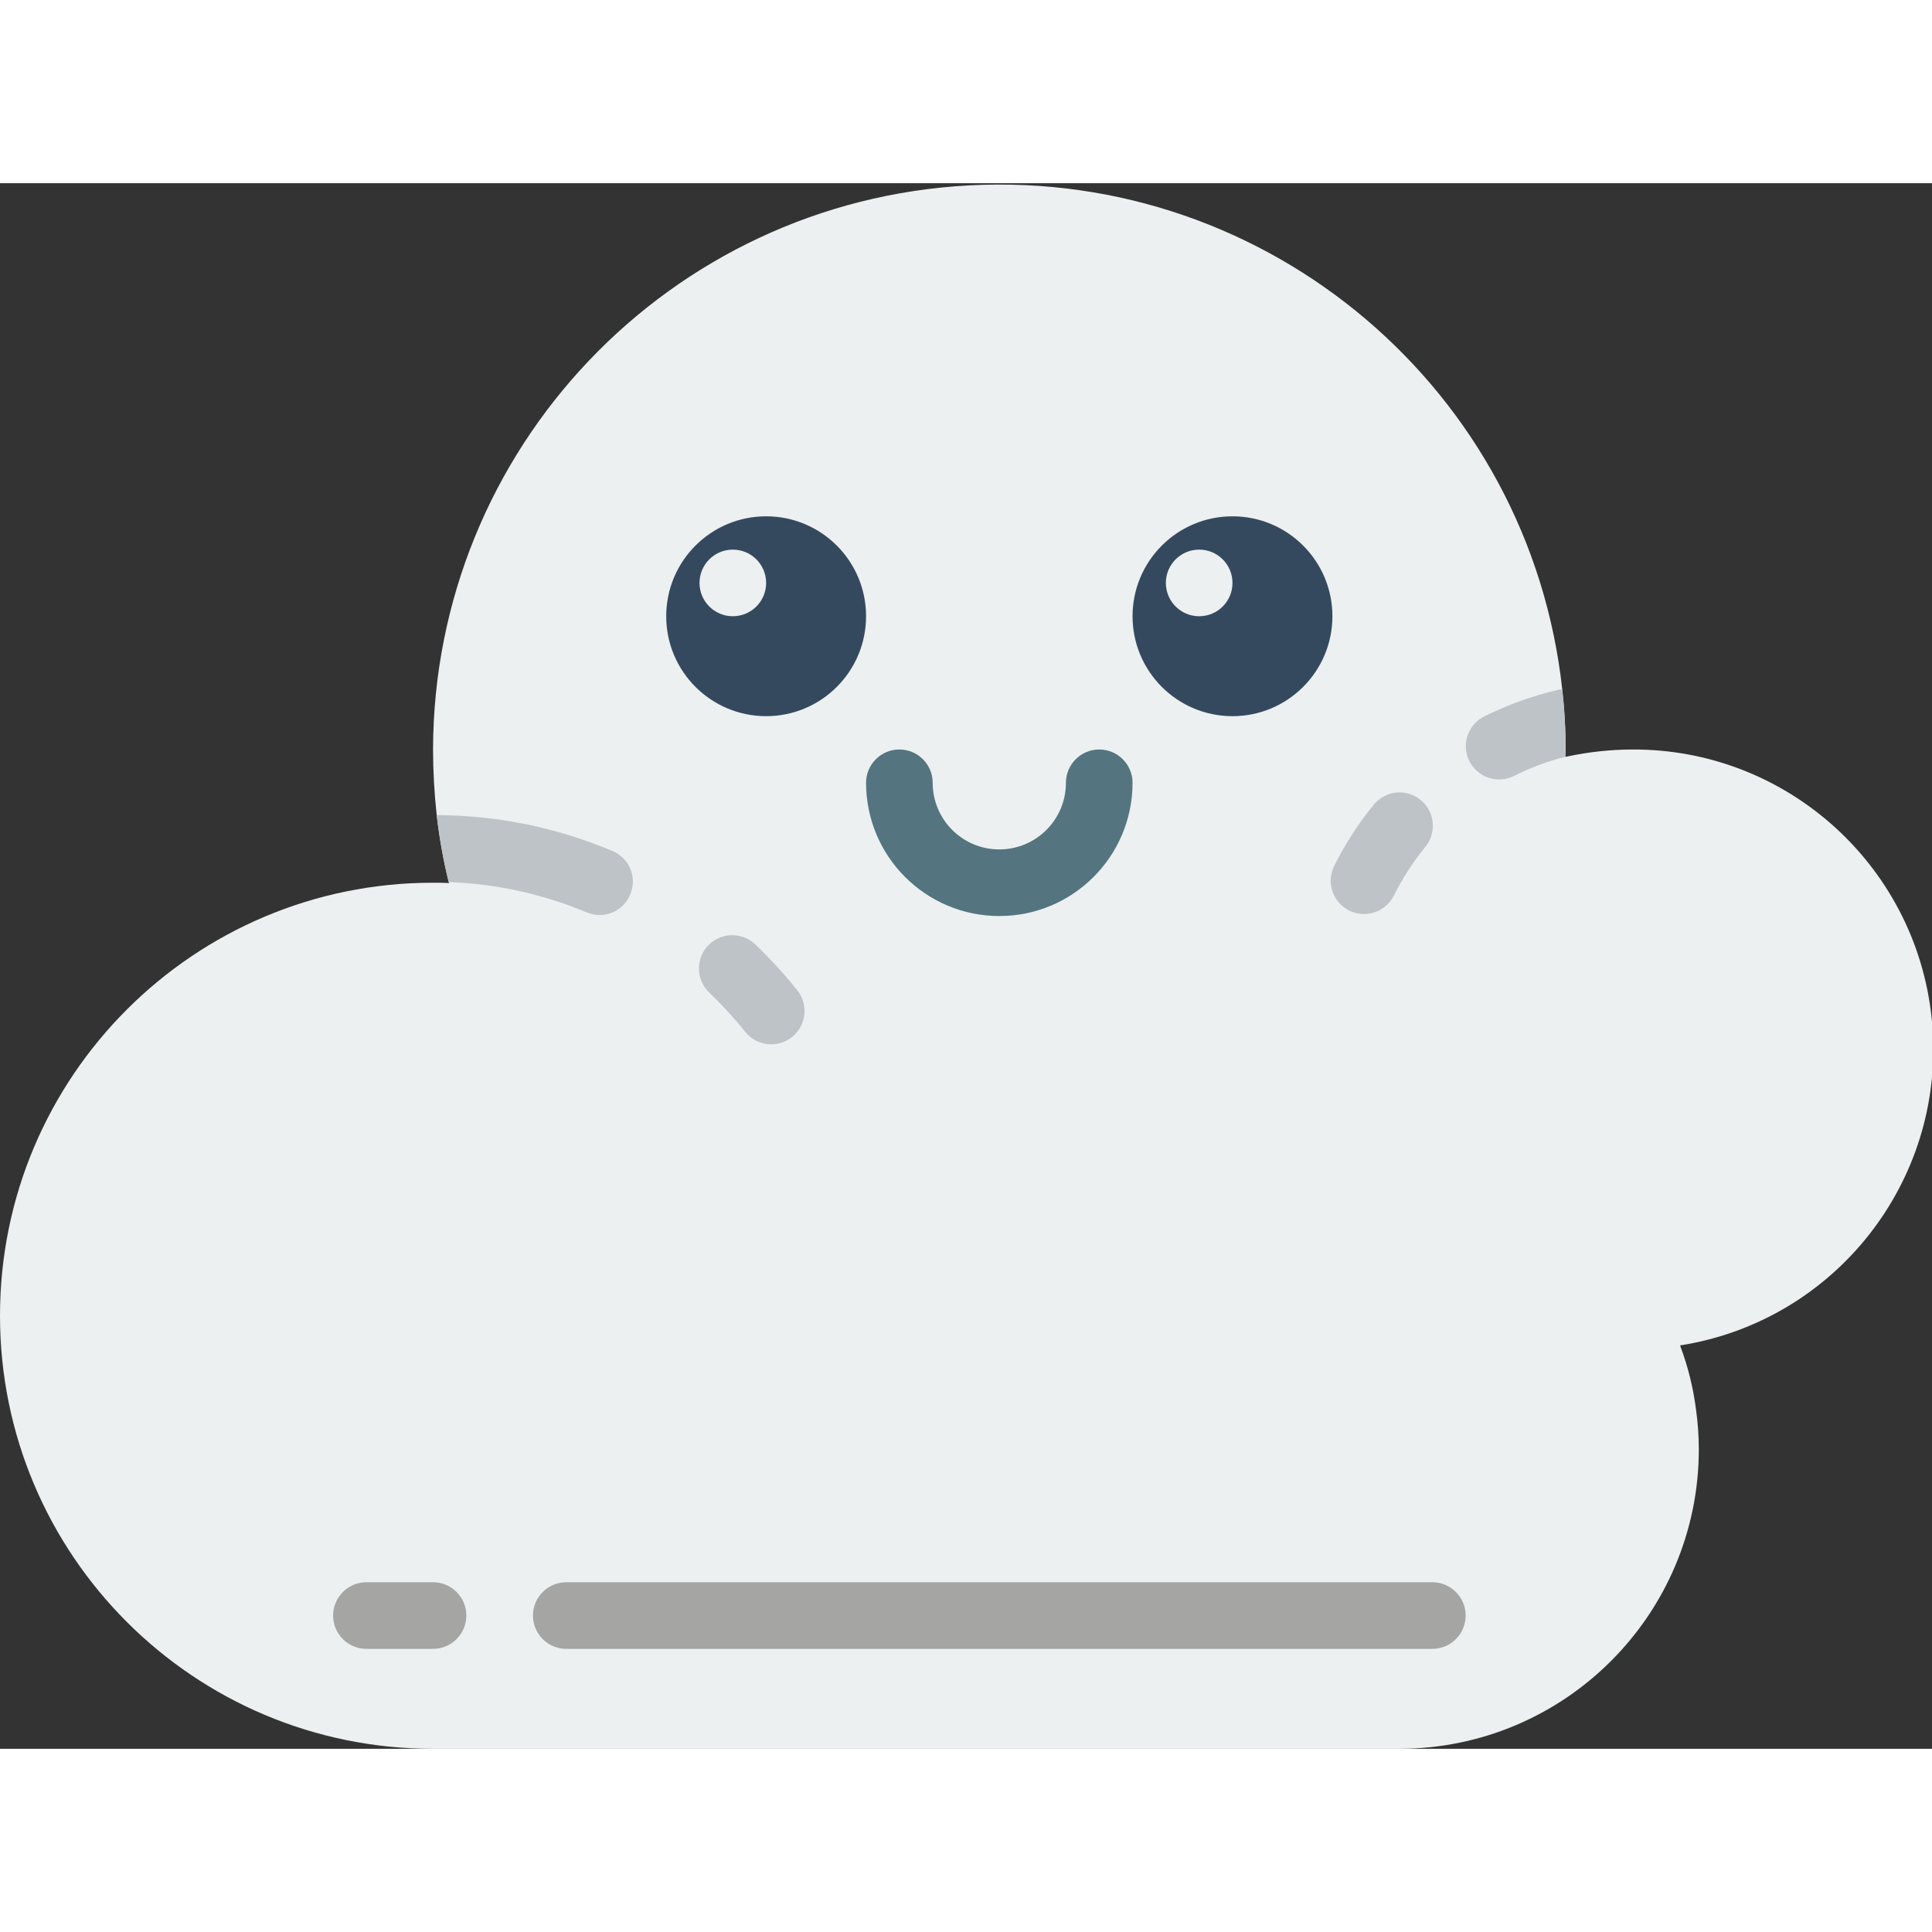 <svg height="512" viewBox="0 0 58 47" width="512" xmlns="http://www.w3.org/2000/svg"><rect x="0" y="0" width="58" height="47" fill="#333333" stroke="none"/><g id="Page-1" fill="none" fill-rule="evenodd"><g id="002---Cloud" fill-rule="nonzero"><path id="Shape" d="m50.44 34.89v.01c.237.629.398 1.283.48 1.95.052.381.079.765.08 1.15 0 4.971-4.029 9-9 9h-29c-7.18 0-13-5.82-13-13s5.82-13 13-13c.16 0 .32 0 .48.01.001-.011-.002-.022-.01-.03-.162-.662-.282-1.333-.36-2.01-.072-.654-.109-1.312-.11-1.97.022-9.023 7.088-16.457 16.099-16.935 9.01-.478 16.824 6.166 17.801 15.135.069.598.102 1.199.1 1.8.002.073-.002.147-.01.22.02 0 .04-.01.06-.01.641-.136 1.295-.207 1.95-.21 4.705-.02 8.631 3.588 9.009 8.278.377 4.69-2.921 8.879-7.569 9.612z" fill="#ecf0f1"/><g fill="#bdc3c7"><path id="Shape" d="m47 17c.002.073-.002.147-.01.22-.537.135-1.056.33-1.55.58-.137.067-.288.101-.44.1-.461-.003-.86-.32-.967-.768-.107-.448.107-.912.517-1.122.707-.351 1.452-.619 2.22-.8.042-.013.086-.017.13-.01.069.598.102 1.199.1 1.8z"/><path id="Shape" d="m40.948 21.939c-.347-0-.668-.18-.85-.475s-.198-.663-.043-.973c.323-.644.714-1.252 1.168-1.812.221-.288.582-.433.941-.379s.661.298.788.638.06.723-.175.999c-.362.449-.675.935-.934 1.45-.17.339-.516.552-.895.552z"/><path id="Shape" d="m23.152 25.851c-.304 0-.591-.138-.781-.375-.328-.411-.683-.799-1.063-1.163-.268-.245-.382-.616-.298-.969.084-.353.352-.633.702-.732.349-.098.725 0.0.981.258.442.425.857.877 1.24 1.356.24.3.287.711.121 1.058-.166.347-.517.567-.901.567z"/><path id="Shape" d="m18.92 21.35c-.152.375-.516.62-.92.62-.134-.002-.266-.03-.39-.08-1.314-.551-2.716-.859-4.14-.91-.162-.662-.282-1.333-.36-2.01 1.814.006 3.609.373 5.28 1.08.243.101.436.296.536.54s.097.518-.006.76z"/></g><circle id="Oval" cx="23" cy="13" fill="#35495e" r="3"/><circle id="Oval" cx="37" cy="13" fill="#35495e" r="3"/><path id="Shape" d="m30 22c-2.209 0-4-1.791-4-4 0-.552.448-1 1-1s1 .448 1 1c0 1.105.895 2 2 2s2-.895 2-2c0-.552.448-1 1-1s1 .448 1 1c0 2.209-1.791 4-4 4z" fill="#547580"/><path id="Shape" d="m13 44h-2c-.552 0-1-.448-1-1s.448-1 1-1h2c.552 0 1 .448 1 1s-.448 1-1 1z" fill="#a5a5a4"/><path id="Shape" d="m43 44h-26c-.552 0-1-.448-1-1s.448-1 1-1h26c.552 0 1 .448 1 1s-.448 1-1 1z" fill="#a5a5a4"/><circle id="Oval" cx="22" cy="12" fill="#ecf0f1" r="1"/><circle id="Oval" cx="36" cy="12" fill="#ecf0f1" r="1"/></g></g></svg>